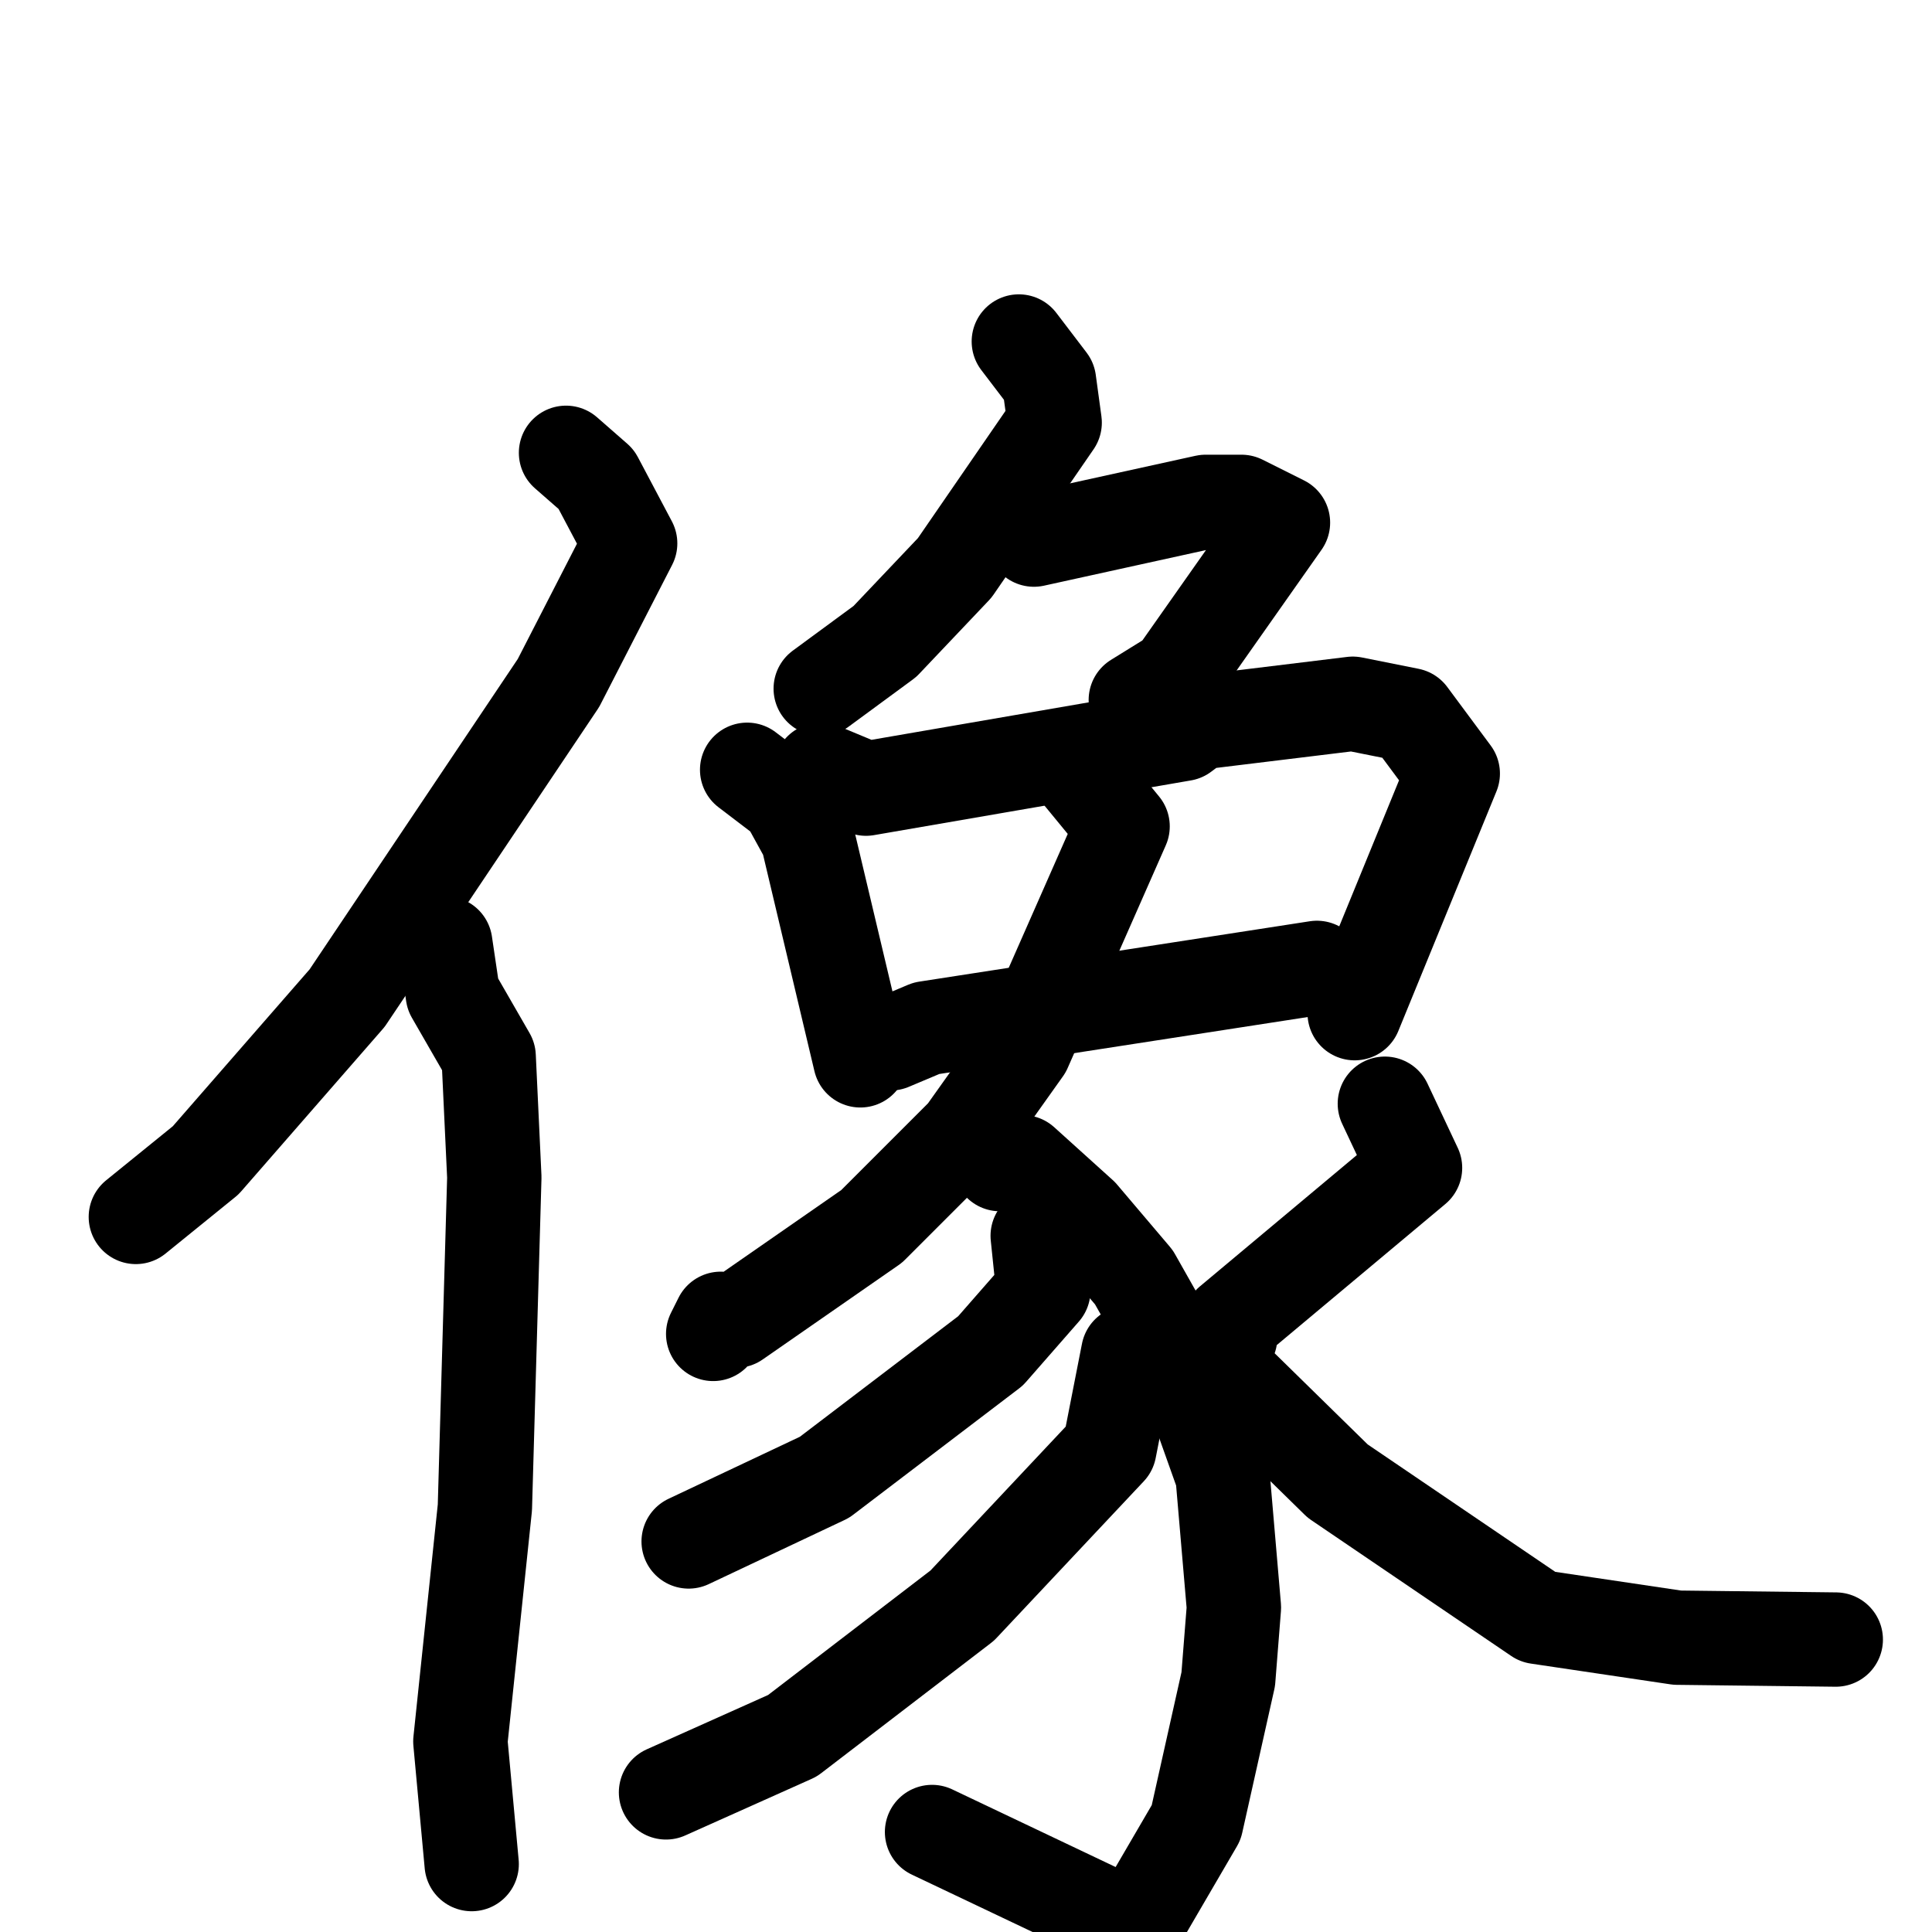<svg xmlns="http://www.w3.org/2000/svg" viewBox="0 0 1024 1024">
  <g style="fill:none;stroke:#000000;stroke-width:50;stroke-linecap:round;stroke-linejoin:round;" transform="scale(1, 1) translate(0, 0)">
    <path d="M 300.0,240.0 L 316.0,254.0 L 334.0,288.0 L 296.0,362.0 L 184.0,529.0 L 109.0,615.0 L 72.0,645.0"/>
    <path d="M 236.0,500.0 L 240.0,527.0 L 259.0,560.0 L 262.0,624.0 L 257.0,799.0 L 244.0,923.0 L 250.0,988.0"/>
    <path d="M 540.0,181.0 L 556.0,202.0 L 559.0,224.0 L 506.0,301.0 L 469.0,340.0 L 435.0,365.0"/>
    <path d="M 548.0,286.0 L 639.0,266.0 L 658.0,266.0 L 680.0,277.0 L 623.0,358.0 L 602.0,371.0"/>
    <path d="M 396.0,408.0 L 417.0,424.0 L 428.0,444.0 L 456.0,562.0"/>
    <path d="M 435.0,408.0 L 459.0,418.0 L 627.0,389.0 L 635.0,383.0 L 717.0,373.0 L 747.0,379.0 L 770.0,410.0 L 718.0,537.0"/>
    <path d="M 472.0,553.0 L 491.0,545.0 L 698.0,513.0"/>
    <path d="M 572.0,410.0 L 595.0,438.0 L 543.0,556.0 L 511.0,601.0 L 462.0,650.0 L 390.0,700.0 L 382.0,699.0 L 378.0,707.0"/>
    <path d="M 530.0,617.0 L 542.0,616.0 L 573.0,644.0 L 601.0,677.0 L 627.0,723.0 L 648.0,782.0 L 654.0,852.0 L 651.0,890.0 L 634.0,966.0 L 606.0,1014.0 L 595.0,1019.0 L 494.0,971.0"/>
    <path d="M 550.0,655.0 L 553.0,684.0 L 525.0,716.0 L 437.0,783.0 L 365.0,817.0"/>
    <path d="M 598.0,717.0 L 588.0,768.0 L 510.0,851.0 L 420.0,920.0 L 353.0,950.0"/>
    <path d="M 734.0,585.0 L 750.0,619.0 L 652.0,701.0 L 652.0,709.0"/>
    <path d="M 659.0,736.0 L 709.0,785.0 L 815.0,857.0 L 889.0,868.0 L 973.0,869.0"/>
  </g>
</svg>
